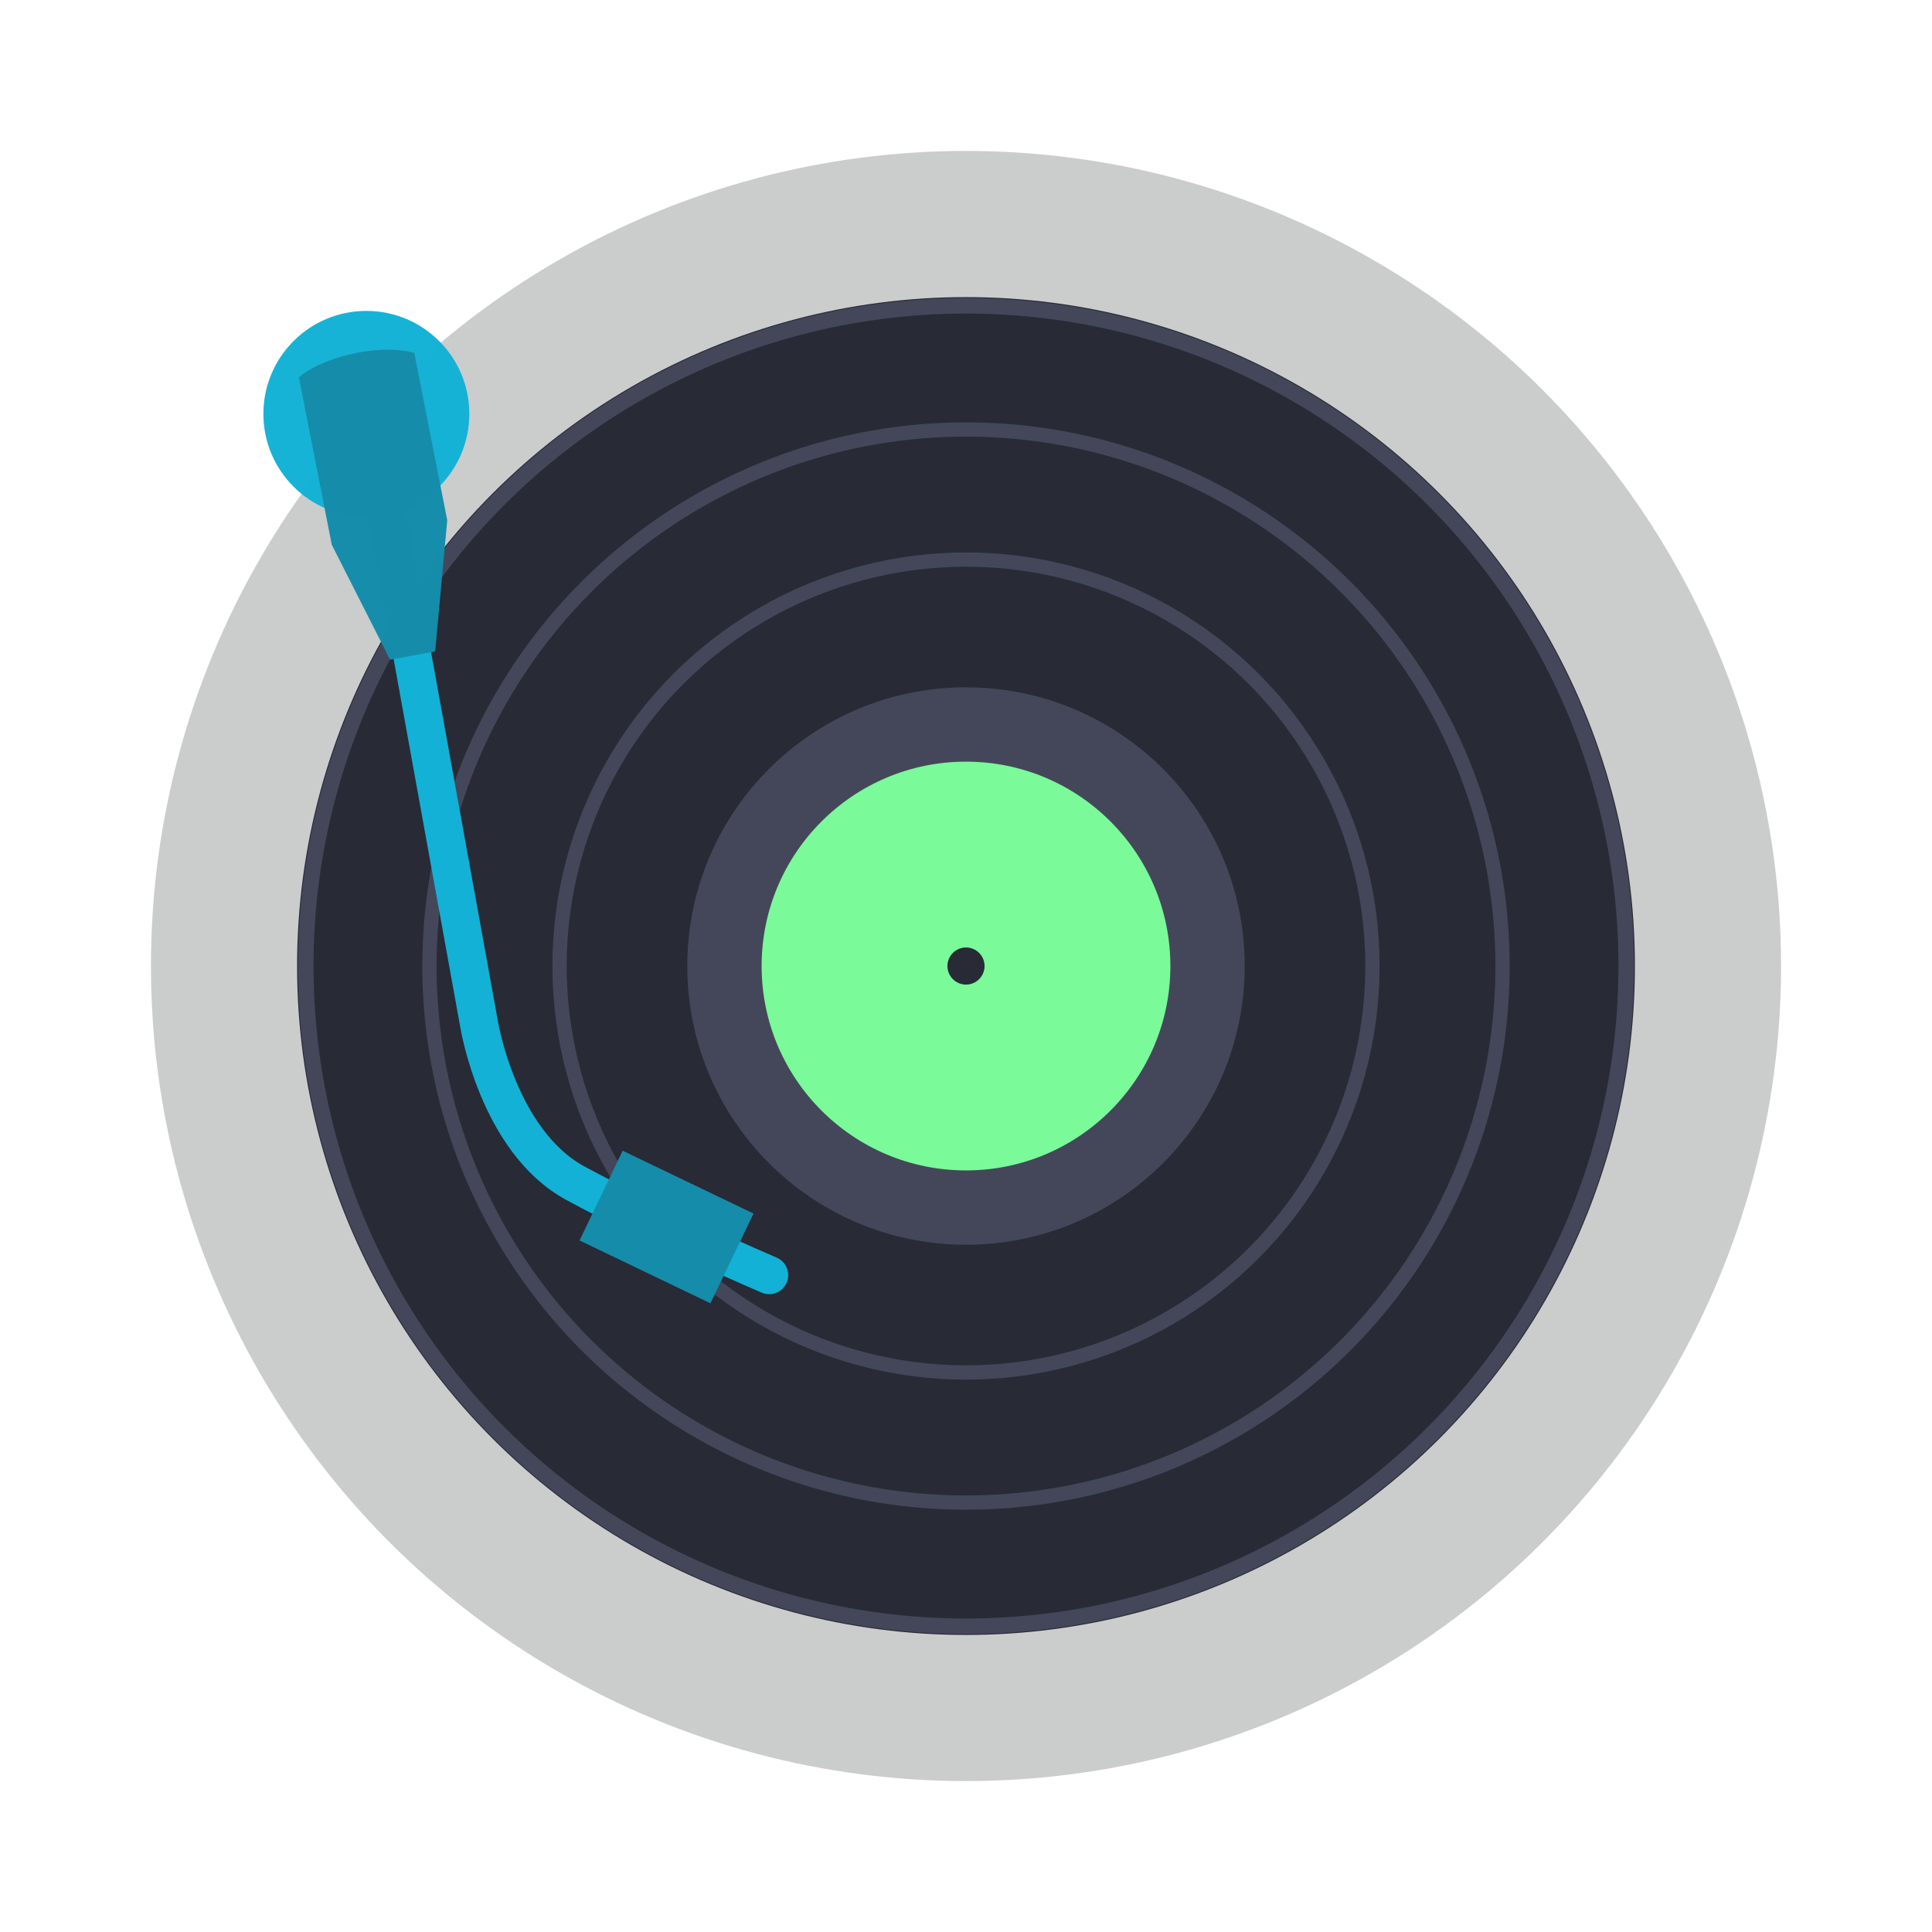<?xml version="1.0" encoding="UTF-8" standalone="no"?>
<svg
   width="64"
   height="64"
   version="1.1"
   id="svg3523"
   sodipodi:docname="mixxx.svg"
   inkscape:version="1.2.2 (b0a8486541, 2022-12-01)"
   xmlns:inkscape="http://www.inkscape.org/namespaces/inkscape"
   xmlns:sodipodi="http://sodipodi.sourceforge.net/DTD/sodipodi-0.dtd"
   xmlns="http://www.w3.org/2000/svg"
   xmlns:svg="http://www.w3.org/2000/svg">
  <defs
     id="defs3527" />
  <sodipodi:namedview
     id="namedview3525"
     pagecolor="#505050"
     bordercolor="#eeeeee"
     borderopacity="1"
     inkscape:showpageshadow="0"
     inkscape:pageopacity="0"
     inkscape:pagecheckerboard="0"
     inkscape:deskcolor="#505050"
     showgrid="false"
     inkscape:zoom="15.921875"
     inkscape:cx="29.895976"
     inkscape:cy="32.031403"
     inkscape:window-width="2560"
     inkscape:window-height="1361"
     inkscape:window-x="0"
     inkscape:window-y="0"
     inkscape:window-maximized="1"
     inkscape:current-layer="svg3523" />
  <circle
     cx="32"
     cy="32"
     r="27"
     fill="#cbcccc"
     stroke-width="3.78"
     style="paint-order:stroke fill markers"
     id="circle3489" />
  <g
     transform="matrix(1.3 0 0 1.3 -499.18 -648.9)"
     id="g3521">
    <g
       stroke-width=".769"
       id="g3513">
      <circle
         cx="408.6"
         cy="523.77"
         r="17.045"
         fill="#282a36"
         id="circle3491" />
      <circle
         cx="408.6"
         cy="523.77"
         r="7.102"
         fill="#44475a"
         id="circle3493" />
      <circle
         cx="408.6"
         cy="523.77"
         r="5.208"
         fill="#1abc9c"
         id="circle3495"
         style="fill:#7afa99" />
      <circle
         cx="408.6"
         cy="523.77"
         r=".473"
         fill="#282a36"
         id="circle3497" />
      <g
         fill="none"
         stroke="#44475a"
         id="g3509">
        <circle
           cx="408.6"
           cy="523.77"
           r="16.985"
           stroke-width=".073"
           id="circle3499" />
        <g
           stroke-width=".364"
           id="g3507">
          <circle
             cx="408.6"
             cy="523.77"
             r="13.672"
             id="circle3501" />
          <circle
             cx="408.6"
             cy="523.77"
             r="10.357"
             id="circle3503" />
          <circle
             cx="408.6"
             cy="523.77"
             r="16.808"
             id="circle3505" />
        </g>
      </g>
      <circle
         cx="393.32"
         cy="509.7"
         r="2.624"
         fill="#4aaee8"
         opacity=".98"
         id="circle3511"
         style="fill:#13b1d5" />
    </g>
    <path
       d="m393.44 510.05 2.752 15.197s0.478 2.982 2.452 4.056 4.94 2.343 4.94 2.343"
       fill="none"
       stroke="#4aaee8"
       stroke-linecap="round"
       stroke-width=".971"
       id="path3515"
       style="stroke:#13b1d5" />
    <rect
       transform="rotate(-64.35)"
       x="-305.85"
       y="589.21"
       width="2.537"
       height="3.7"
       rx="0"
       ry="0"
       fill="#2c99d8"
       fill-opacity=".996"
       stroke-width="0"
       id="rect3517"
       style="fill:#168daa" />
    <path
       d="m391.6 508.77 0.839 4.265 1.484 2.928 1.151-0.21 0.307-3.342-0.839-4.265c-1.005-0.27-2.445 0.174-2.942 0.624z"
       fill="#2c99d8"
       fill-opacity=".996"
       stroke-miterlimit="0"
       stroke-width="0"
       id="path3519"
       style="fill:#168daa" />
  </g>
</svg>

